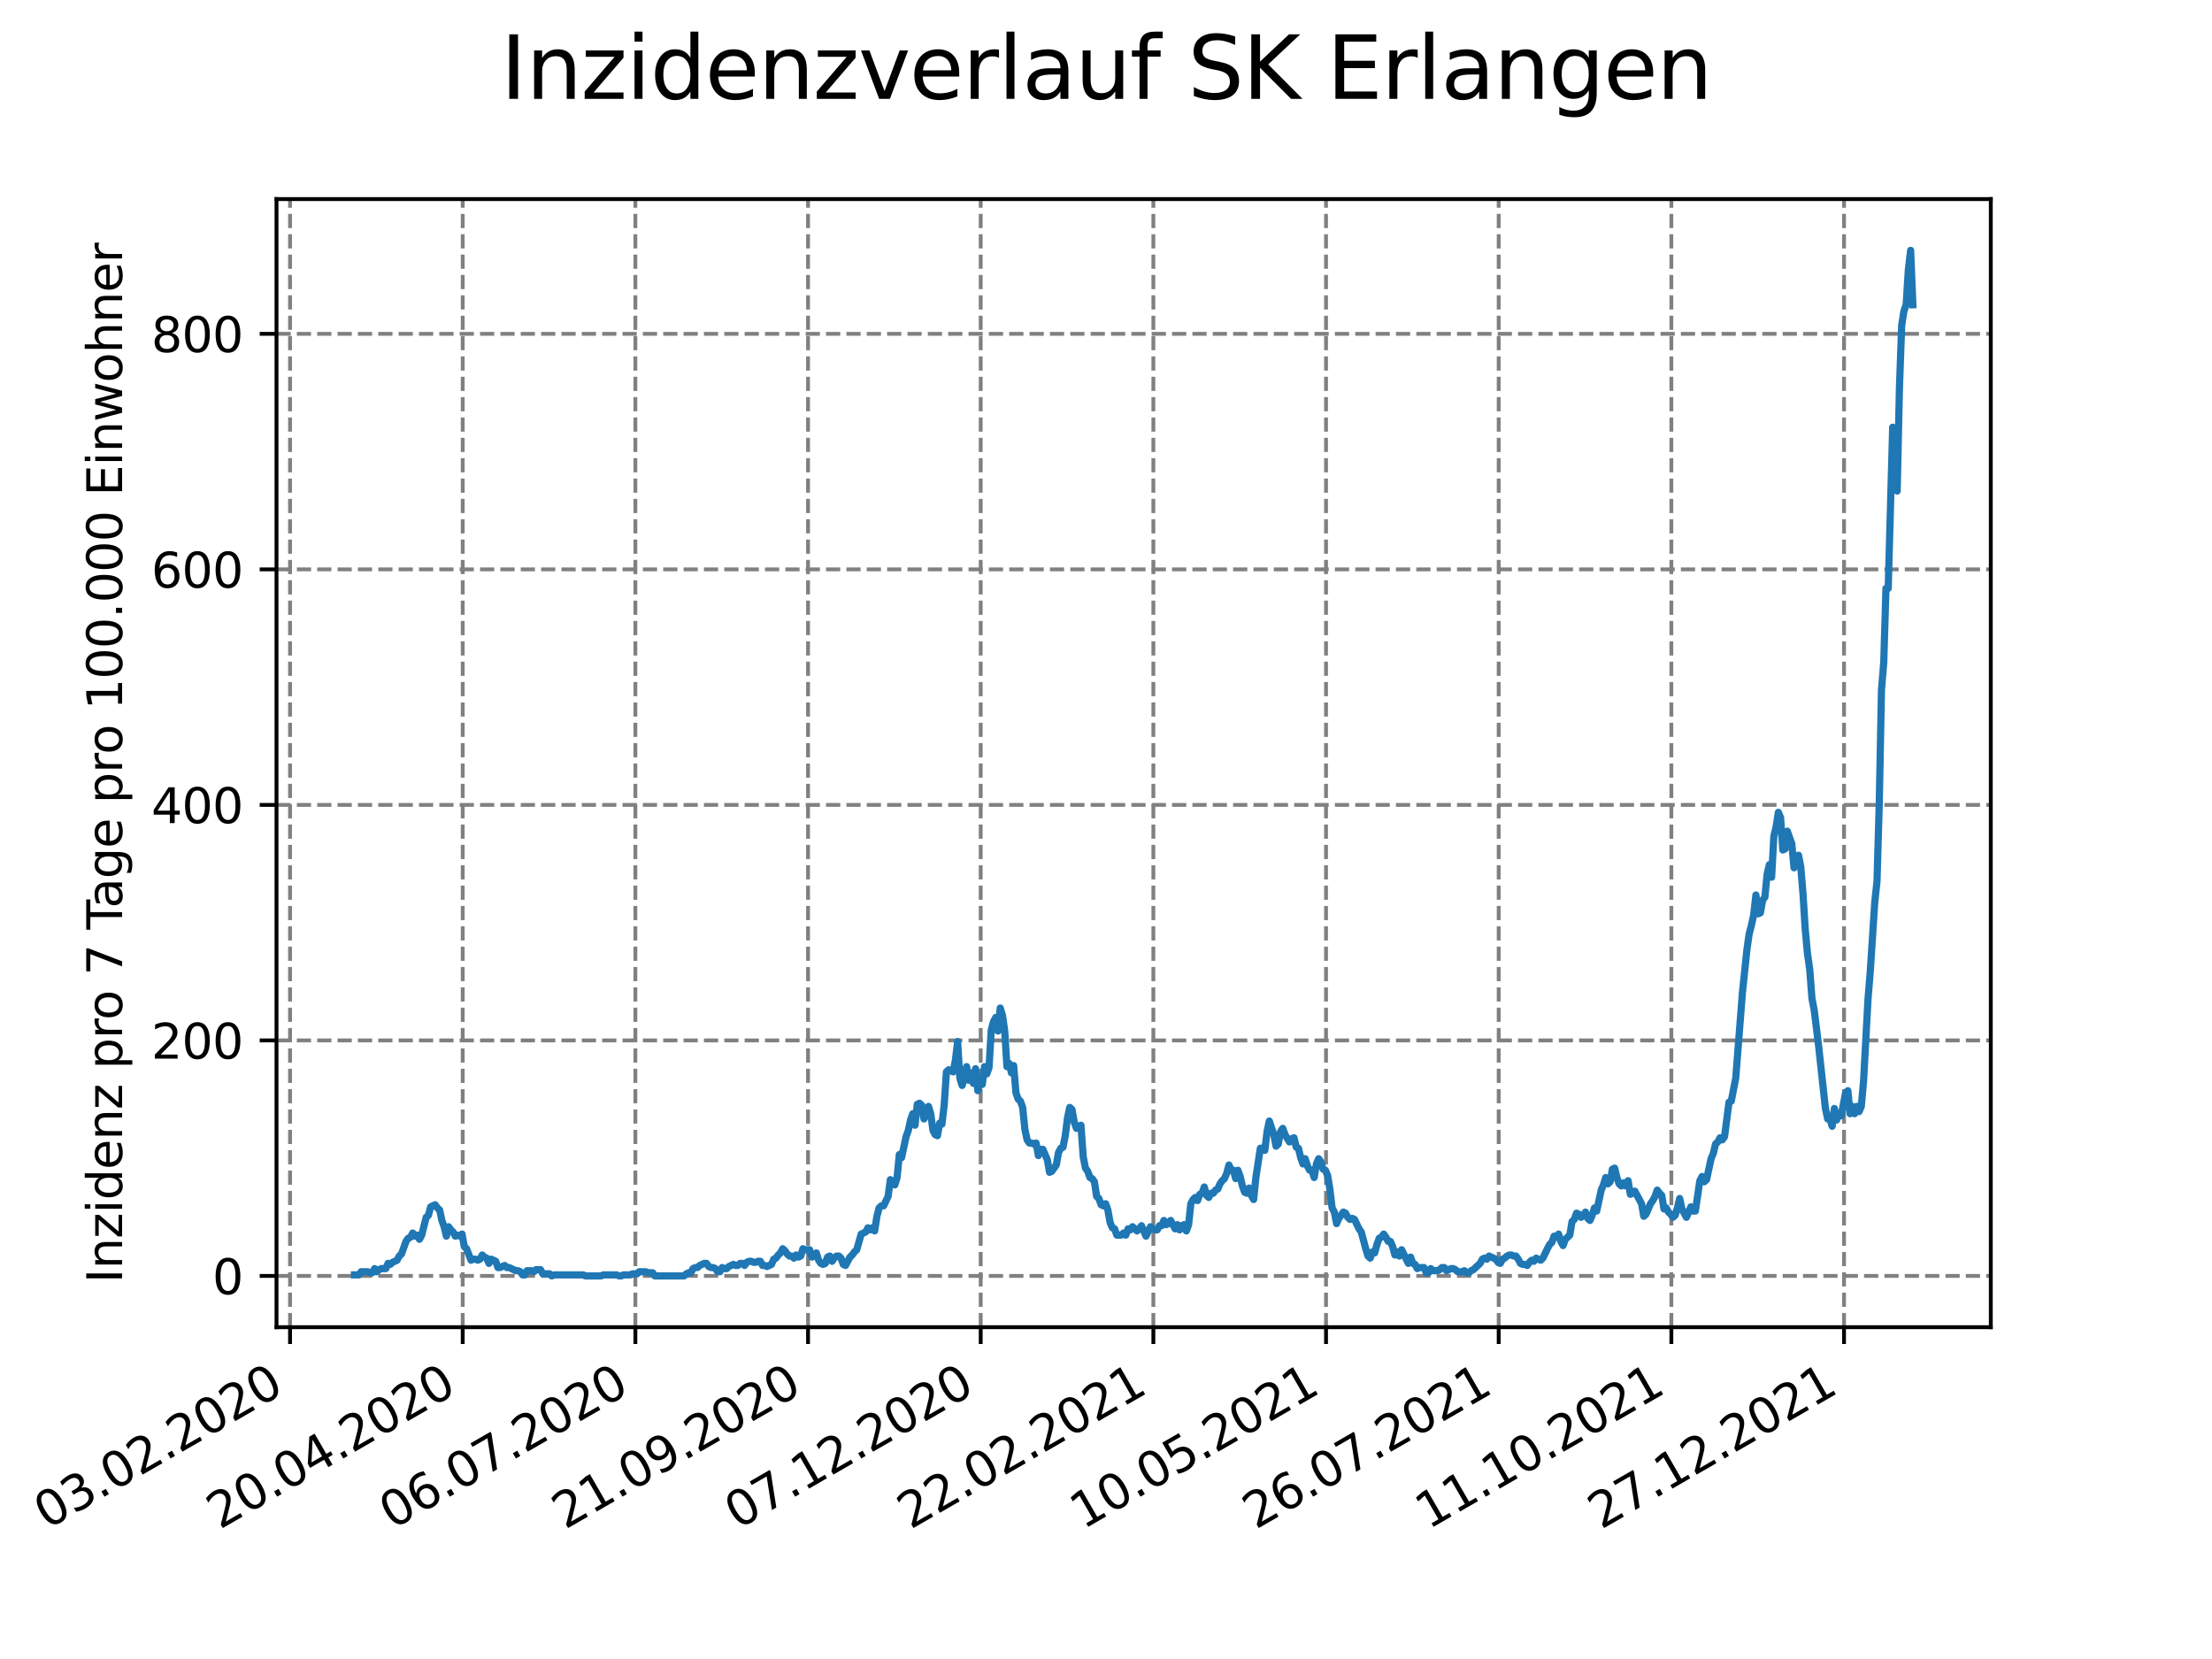 <?xml version="1.0" encoding="utf-8" standalone="no"?>
<!DOCTYPE svg PUBLIC "-//W3C//DTD SVG 1.1//EN"
  "http://www.w3.org/Graphics/SVG/1.1/DTD/svg11.dtd">
<svg xmlns:xlink="http://www.w3.org/1999/xlink" width="460.8pt" height="345.6pt" viewBox="0 0 460.8 345.6" xmlns="http://www.w3.org/2000/svg" version="1.1">
 <defs>
  <style type="text/css">*{stroke-linejoin: round; stroke-linecap: butt}</style>
 </defs>
 <g id="figure_1">
  <g id="patch_1">
   <path d="M 0 345.6 
L 460.8 345.6 
L 460.8 0 
L 0 0 
z
" style="fill: #ffffff"/>
  </g>
  <g id="axes_1">
   <g id="patch_2">
    <path d="M 57.6 276.48 
L 414.72 276.48 
L 414.72 41.472 
L 57.6 41.472 
z
" style="fill: #ffffff"/>
   </g>
   <g id="matplotlib.axis_1">
    <g id="xtick_1">
     <g id="line2d_1">
      <path d="M 60.422 276.48 
L 60.422 41.472 
" clip-path="url(#peb4011e868)" style="fill: none; stroke-dasharray: 2.96,1.28; stroke-dashoffset: 0; stroke: #808080; stroke-width: 0.8"/>
     </g>
     <g id="line2d_2">
      <defs>
       <path id="m3bcb068e9a" d="M 0 0 
L 0 3.5 
" style="stroke: #000000; stroke-width: 0.8"/>
      </defs>
      <g>
       <use xlink:href="#m3bcb068e9a" x="60.422" y="276.48" style="stroke: #000000; stroke-width: 0.8"/>
      </g>
     </g>
     <g id="text_1">
      <!-- 03.02.2020 -->
      <g transform="translate(9.797 318.689)rotate(-30)scale(0.1 -0.1)">
       <defs>
        <path id="DejaVuSans-30" d="M 2034 4250 
Q 1547 4250 1301 3770 
Q 1056 3291 1056 2328 
Q 1056 1369 1301 889 
Q 1547 409 2034 409 
Q 2525 409 2770 889 
Q 3016 1369 3016 2328 
Q 3016 3291 2770 3770 
Q 2525 4250 2034 4250 
z
M 2034 4750 
Q 2819 4750 3233 4129 
Q 3647 3509 3647 2328 
Q 3647 1150 3233 529 
Q 2819 -91 2034 -91 
Q 1250 -91 836 529 
Q 422 1150 422 2328 
Q 422 3509 836 4129 
Q 1250 4750 2034 4750 
z
" transform="scale(0.016)"/>
        <path id="DejaVuSans-33" d="M 2597 2516 
Q 3050 2419 3304 2112 
Q 3559 1806 3559 1356 
Q 3559 666 3084 287 
Q 2609 -91 1734 -91 
Q 1441 -91 1130 -33 
Q 819 25 488 141 
L 488 750 
Q 750 597 1062 519 
Q 1375 441 1716 441 
Q 2309 441 2620 675 
Q 2931 909 2931 1356 
Q 2931 1769 2642 2001 
Q 2353 2234 1838 2234 
L 1294 2234 
L 1294 2753 
L 1863 2753 
Q 2328 2753 2575 2939 
Q 2822 3125 2822 3475 
Q 2822 3834 2567 4026 
Q 2313 4219 1838 4219 
Q 1578 4219 1281 4162 
Q 984 4106 628 3988 
L 628 4550 
Q 988 4650 1302 4700 
Q 1616 4750 1894 4750 
Q 2613 4750 3031 4423 
Q 3450 4097 3450 3541 
Q 3450 3153 3228 2886 
Q 3006 2619 2597 2516 
z
" transform="scale(0.016)"/>
        <path id="DejaVuSans-2e" d="M 684 794 
L 1344 794 
L 1344 0 
L 684 0 
L 684 794 
z
" transform="scale(0.016)"/>
        <path id="DejaVuSans-32" d="M 1228 531 
L 3431 531 
L 3431 0 
L 469 0 
L 469 531 
Q 828 903 1448 1529 
Q 2069 2156 2228 2338 
Q 2531 2678 2651 2914 
Q 2772 3150 2772 3378 
Q 2772 3750 2511 3984 
Q 2250 4219 1831 4219 
Q 1534 4219 1204 4116 
Q 875 4013 500 3803 
L 500 4441 
Q 881 4594 1212 4672 
Q 1544 4750 1819 4750 
Q 2544 4750 2975 4387 
Q 3406 4025 3406 3419 
Q 3406 3131 3298 2873 
Q 3191 2616 2906 2266 
Q 2828 2175 2409 1742 
Q 1991 1309 1228 531 
z
" transform="scale(0.016)"/>
       </defs>
       <use xlink:href="#DejaVuSans-30"/>
       <use xlink:href="#DejaVuSans-33" x="63.623"/>
       <use xlink:href="#DejaVuSans-2e" x="127.246"/>
       <use xlink:href="#DejaVuSans-30" x="159.033"/>
       <use xlink:href="#DejaVuSans-32" x="222.656"/>
       <use xlink:href="#DejaVuSans-2e" x="286.279"/>
       <use xlink:href="#DejaVuSans-32" x="318.066"/>
       <use xlink:href="#DejaVuSans-30" x="381.689"/>
       <use xlink:href="#DejaVuSans-32" x="445.312"/>
       <use xlink:href="#DejaVuSans-30" x="508.936"/>
      </g>
     </g>
    </g>
    <g id="xtick_2">
     <g id="line2d_3">
      <path d="M 96.391 276.48 
L 96.391 41.472 
" clip-path="url(#peb4011e868)" style="fill: none; stroke-dasharray: 2.96,1.28; stroke-dashoffset: 0; stroke: #808080; stroke-width: 0.8"/>
     </g>
     <g id="line2d_4">
      <g>
       <use xlink:href="#m3bcb068e9a" x="96.391" y="276.48" style="stroke: #000000; stroke-width: 0.8"/>
      </g>
     </g>
     <g id="text_2">
      <!-- 20.04.2020 -->
      <g transform="translate(45.766 318.689)rotate(-30)scale(0.1 -0.1)">
       <defs>
        <path id="DejaVuSans-34" d="M 2419 4116 
L 825 1625 
L 2419 1625 
L 2419 4116 
z
M 2253 4666 
L 3047 4666 
L 3047 1625 
L 3713 1625 
L 3713 1100 
L 3047 1100 
L 3047 0 
L 2419 0 
L 2419 1100 
L 313 1100 
L 313 1709 
L 2253 4666 
z
" transform="scale(0.016)"/>
       </defs>
       <use xlink:href="#DejaVuSans-32"/>
       <use xlink:href="#DejaVuSans-30" x="63.623"/>
       <use xlink:href="#DejaVuSans-2e" x="127.246"/>
       <use xlink:href="#DejaVuSans-30" x="159.033"/>
       <use xlink:href="#DejaVuSans-34" x="222.656"/>
       <use xlink:href="#DejaVuSans-2e" x="286.279"/>
       <use xlink:href="#DejaVuSans-32" x="318.066"/>
       <use xlink:href="#DejaVuSans-30" x="381.689"/>
       <use xlink:href="#DejaVuSans-32" x="445.312"/>
       <use xlink:href="#DejaVuSans-30" x="508.936"/>
      </g>
     </g>
    </g>
    <g id="xtick_3">
     <g id="line2d_5">
      <path d="M 132.36 276.48 
L 132.36 41.472 
" clip-path="url(#peb4011e868)" style="fill: none; stroke-dasharray: 2.96,1.28; stroke-dashoffset: 0; stroke: #808080; stroke-width: 0.8"/>
     </g>
     <g id="line2d_6">
      <g>
       <use xlink:href="#m3bcb068e9a" x="132.36" y="276.48" style="stroke: #000000; stroke-width: 0.8"/>
      </g>
     </g>
     <g id="text_3">
      <!-- 06.07.2020 -->
      <g transform="translate(81.735 318.689)rotate(-30)scale(0.1 -0.1)">
       <defs>
        <path id="DejaVuSans-36" d="M 2113 2584 
Q 1688 2584 1439 2293 
Q 1191 2003 1191 1497 
Q 1191 994 1439 701 
Q 1688 409 2113 409 
Q 2538 409 2786 701 
Q 3034 994 3034 1497 
Q 3034 2003 2786 2293 
Q 2538 2584 2113 2584 
z
M 3366 4563 
L 3366 3988 
Q 3128 4100 2886 4159 
Q 2644 4219 2406 4219 
Q 1781 4219 1451 3797 
Q 1122 3375 1075 2522 
Q 1259 2794 1537 2939 
Q 1816 3084 2150 3084 
Q 2853 3084 3261 2657 
Q 3669 2231 3669 1497 
Q 3669 778 3244 343 
Q 2819 -91 2113 -91 
Q 1303 -91 875 529 
Q 447 1150 447 2328 
Q 447 3434 972 4092 
Q 1497 4750 2381 4750 
Q 2619 4750 2861 4703 
Q 3103 4656 3366 4563 
z
" transform="scale(0.016)"/>
        <path id="DejaVuSans-37" d="M 525 4666 
L 3525 4666 
L 3525 4397 
L 1831 0 
L 1172 0 
L 2766 4134 
L 525 4134 
L 525 4666 
z
" transform="scale(0.016)"/>
       </defs>
       <use xlink:href="#DejaVuSans-30"/>
       <use xlink:href="#DejaVuSans-36" x="63.623"/>
       <use xlink:href="#DejaVuSans-2e" x="127.246"/>
       <use xlink:href="#DejaVuSans-30" x="159.033"/>
       <use xlink:href="#DejaVuSans-37" x="222.656"/>
       <use xlink:href="#DejaVuSans-2e" x="286.279"/>
       <use xlink:href="#DejaVuSans-32" x="318.066"/>
       <use xlink:href="#DejaVuSans-30" x="381.689"/>
       <use xlink:href="#DejaVuSans-32" x="445.312"/>
       <use xlink:href="#DejaVuSans-30" x="508.936"/>
      </g>
     </g>
    </g>
    <g id="xtick_4">
     <g id="line2d_7">
      <path d="M 168.329 276.48 
L 168.329 41.472 
" clip-path="url(#peb4011e868)" style="fill: none; stroke-dasharray: 2.96,1.28; stroke-dashoffset: 0; stroke: #808080; stroke-width: 0.8"/>
     </g>
     <g id="line2d_8">
      <g>
       <use xlink:href="#m3bcb068e9a" x="168.329" y="276.48" style="stroke: #000000; stroke-width: 0.8"/>
      </g>
     </g>
     <g id="text_4">
      <!-- 21.09.2020 -->
      <g transform="translate(117.704 318.689)rotate(-30)scale(0.1 -0.1)">
       <defs>
        <path id="DejaVuSans-31" d="M 794 531 
L 1825 531 
L 1825 4091 
L 703 3866 
L 703 4441 
L 1819 4666 
L 2450 4666 
L 2450 531 
L 3481 531 
L 3481 0 
L 794 0 
L 794 531 
z
" transform="scale(0.016)"/>
        <path id="DejaVuSans-39" d="M 703 97 
L 703 672 
Q 941 559 1184 500 
Q 1428 441 1663 441 
Q 2288 441 2617 861 
Q 2947 1281 2994 2138 
Q 2813 1869 2534 1725 
Q 2256 1581 1919 1581 
Q 1219 1581 811 2004 
Q 403 2428 403 3163 
Q 403 3881 828 4315 
Q 1253 4750 1959 4750 
Q 2769 4750 3195 4129 
Q 3622 3509 3622 2328 
Q 3622 1225 3098 567 
Q 2575 -91 1691 -91 
Q 1453 -91 1209 -44 
Q 966 3 703 97 
z
M 1959 2075 
Q 2384 2075 2632 2365 
Q 2881 2656 2881 3163 
Q 2881 3666 2632 3958 
Q 2384 4250 1959 4250 
Q 1534 4250 1286 3958 
Q 1038 3666 1038 3163 
Q 1038 2656 1286 2365 
Q 1534 2075 1959 2075 
z
" transform="scale(0.016)"/>
       </defs>
       <use xlink:href="#DejaVuSans-32"/>
       <use xlink:href="#DejaVuSans-31" x="63.623"/>
       <use xlink:href="#DejaVuSans-2e" x="127.246"/>
       <use xlink:href="#DejaVuSans-30" x="159.033"/>
       <use xlink:href="#DejaVuSans-39" x="222.656"/>
       <use xlink:href="#DejaVuSans-2e" x="286.279"/>
       <use xlink:href="#DejaVuSans-32" x="318.066"/>
       <use xlink:href="#DejaVuSans-30" x="381.689"/>
       <use xlink:href="#DejaVuSans-32" x="445.312"/>
       <use xlink:href="#DejaVuSans-30" x="508.936"/>
      </g>
     </g>
    </g>
    <g id="xtick_5">
     <g id="line2d_9">
      <path d="M 204.298 276.48 
L 204.298 41.472 
" clip-path="url(#peb4011e868)" style="fill: none; stroke-dasharray: 2.96,1.28; stroke-dashoffset: 0; stroke: #808080; stroke-width: 0.8"/>
     </g>
     <g id="line2d_10">
      <g>
       <use xlink:href="#m3bcb068e9a" x="204.298" y="276.48" style="stroke: #000000; stroke-width: 0.8"/>
      </g>
     </g>
     <g id="text_5">
      <!-- 07.12.2020 -->
      <g transform="translate(153.673 318.689)rotate(-30)scale(0.1 -0.1)">
       <use xlink:href="#DejaVuSans-30"/>
       <use xlink:href="#DejaVuSans-37" x="63.623"/>
       <use xlink:href="#DejaVuSans-2e" x="127.246"/>
       <use xlink:href="#DejaVuSans-31" x="159.033"/>
       <use xlink:href="#DejaVuSans-32" x="222.656"/>
       <use xlink:href="#DejaVuSans-2e" x="286.279"/>
       <use xlink:href="#DejaVuSans-32" x="318.066"/>
       <use xlink:href="#DejaVuSans-30" x="381.689"/>
       <use xlink:href="#DejaVuSans-32" x="445.312"/>
       <use xlink:href="#DejaVuSans-30" x="508.936"/>
      </g>
     </g>
    </g>
    <g id="xtick_6">
     <g id="line2d_11">
      <path d="M 240.267 276.48 
L 240.267 41.472 
" clip-path="url(#peb4011e868)" style="fill: none; stroke-dasharray: 2.96,1.28; stroke-dashoffset: 0; stroke: #808080; stroke-width: 0.8"/>
     </g>
     <g id="line2d_12">
      <g>
       <use xlink:href="#m3bcb068e9a" x="240.267" y="276.48" style="stroke: #000000; stroke-width: 0.8"/>
      </g>
     </g>
     <g id="text_6">
      <!-- 22.02.2021 -->
      <g transform="translate(189.642 318.689)rotate(-30)scale(0.1 -0.1)">
       <use xlink:href="#DejaVuSans-32"/>
       <use xlink:href="#DejaVuSans-32" x="63.623"/>
       <use xlink:href="#DejaVuSans-2e" x="127.246"/>
       <use xlink:href="#DejaVuSans-30" x="159.033"/>
       <use xlink:href="#DejaVuSans-32" x="222.656"/>
       <use xlink:href="#DejaVuSans-2e" x="286.279"/>
       <use xlink:href="#DejaVuSans-32" x="318.066"/>
       <use xlink:href="#DejaVuSans-30" x="381.689"/>
       <use xlink:href="#DejaVuSans-32" x="445.312"/>
       <use xlink:href="#DejaVuSans-31" x="508.936"/>
      </g>
     </g>
    </g>
    <g id="xtick_7">
     <g id="line2d_13">
      <path d="M 276.236 276.48 
L 276.236 41.472 
" clip-path="url(#peb4011e868)" style="fill: none; stroke-dasharray: 2.96,1.28; stroke-dashoffset: 0; stroke: #808080; stroke-width: 0.8"/>
     </g>
     <g id="line2d_14">
      <g>
       <use xlink:href="#m3bcb068e9a" x="276.236" y="276.48" style="stroke: #000000; stroke-width: 0.8"/>
      </g>
     </g>
     <g id="text_7">
      <!-- 10.05.2021 -->
      <g transform="translate(225.611 318.689)rotate(-30)scale(0.1 -0.1)">
       <defs>
        <path id="DejaVuSans-35" d="M 691 4666 
L 3169 4666 
L 3169 4134 
L 1269 4134 
L 1269 2991 
Q 1406 3038 1543 3061 
Q 1681 3084 1819 3084 
Q 2600 3084 3056 2656 
Q 3513 2228 3513 1497 
Q 3513 744 3044 326 
Q 2575 -91 1722 -91 
Q 1428 -91 1123 -41 
Q 819 9 494 109 
L 494 744 
Q 775 591 1075 516 
Q 1375 441 1709 441 
Q 2250 441 2565 725 
Q 2881 1009 2881 1497 
Q 2881 1984 2565 2268 
Q 2250 2553 1709 2553 
Q 1456 2553 1204 2497 
Q 953 2441 691 2322 
L 691 4666 
z
" transform="scale(0.016)"/>
       </defs>
       <use xlink:href="#DejaVuSans-31"/>
       <use xlink:href="#DejaVuSans-30" x="63.623"/>
       <use xlink:href="#DejaVuSans-2e" x="127.246"/>
       <use xlink:href="#DejaVuSans-30" x="159.033"/>
       <use xlink:href="#DejaVuSans-35" x="222.656"/>
       <use xlink:href="#DejaVuSans-2e" x="286.279"/>
       <use xlink:href="#DejaVuSans-32" x="318.066"/>
       <use xlink:href="#DejaVuSans-30" x="381.689"/>
       <use xlink:href="#DejaVuSans-32" x="445.312"/>
       <use xlink:href="#DejaVuSans-31" x="508.936"/>
      </g>
     </g>
    </g>
    <g id="xtick_8">
     <g id="line2d_15">
      <path d="M 312.205 276.48 
L 312.205 41.472 
" clip-path="url(#peb4011e868)" style="fill: none; stroke-dasharray: 2.96,1.28; stroke-dashoffset: 0; stroke: #808080; stroke-width: 0.8"/>
     </g>
     <g id="line2d_16">
      <g>
       <use xlink:href="#m3bcb068e9a" x="312.205" y="276.48" style="stroke: #000000; stroke-width: 0.8"/>
      </g>
     </g>
     <g id="text_8">
      <!-- 26.07.2021 -->
      <g transform="translate(261.579 318.689)rotate(-30)scale(0.1 -0.1)">
       <use xlink:href="#DejaVuSans-32"/>
       <use xlink:href="#DejaVuSans-36" x="63.623"/>
       <use xlink:href="#DejaVuSans-2e" x="127.246"/>
       <use xlink:href="#DejaVuSans-30" x="159.033"/>
       <use xlink:href="#DejaVuSans-37" x="222.656"/>
       <use xlink:href="#DejaVuSans-2e" x="286.279"/>
       <use xlink:href="#DejaVuSans-32" x="318.066"/>
       <use xlink:href="#DejaVuSans-30" x="381.689"/>
       <use xlink:href="#DejaVuSans-32" x="445.312"/>
       <use xlink:href="#DejaVuSans-31" x="508.936"/>
      </g>
     </g>
    </g>
    <g id="xtick_9">
     <g id="line2d_17">
      <path d="M 348.174 276.48 
L 348.174 41.472 
" clip-path="url(#peb4011e868)" style="fill: none; stroke-dasharray: 2.96,1.28; stroke-dashoffset: 0; stroke: #808080; stroke-width: 0.8"/>
     </g>
     <g id="line2d_18">
      <g>
       <use xlink:href="#m3bcb068e9a" x="348.174" y="276.48" style="stroke: #000000; stroke-width: 0.8"/>
      </g>
     </g>
     <g id="text_9">
      <!-- 11.10.2021 -->
      <g transform="translate(297.548 318.689)rotate(-30)scale(0.1 -0.1)">
       <use xlink:href="#DejaVuSans-31"/>
       <use xlink:href="#DejaVuSans-31" x="63.623"/>
       <use xlink:href="#DejaVuSans-2e" x="127.246"/>
       <use xlink:href="#DejaVuSans-31" x="159.033"/>
       <use xlink:href="#DejaVuSans-30" x="222.656"/>
       <use xlink:href="#DejaVuSans-2e" x="286.279"/>
       <use xlink:href="#DejaVuSans-32" x="318.066"/>
       <use xlink:href="#DejaVuSans-30" x="381.689"/>
       <use xlink:href="#DejaVuSans-32" x="445.312"/>
       <use xlink:href="#DejaVuSans-31" x="508.936"/>
      </g>
     </g>
    </g>
    <g id="xtick_10">
     <g id="line2d_19">
      <path d="M 384.143 276.48 
L 384.143 41.472 
" clip-path="url(#peb4011e868)" style="fill: none; stroke-dasharray: 2.96,1.28; stroke-dashoffset: 0; stroke: #808080; stroke-width: 0.8"/>
     </g>
     <g id="line2d_20">
      <g>
       <use xlink:href="#m3bcb068e9a" x="384.143" y="276.48" style="stroke: #000000; stroke-width: 0.8"/>
      </g>
     </g>
     <g id="text_10">
      <!-- 27.12.2021 -->
      <g transform="translate(333.517 318.689)rotate(-30)scale(0.1 -0.1)">
       <use xlink:href="#DejaVuSans-32"/>
       <use xlink:href="#DejaVuSans-37" x="63.623"/>
       <use xlink:href="#DejaVuSans-2e" x="127.246"/>
       <use xlink:href="#DejaVuSans-31" x="159.033"/>
       <use xlink:href="#DejaVuSans-32" x="222.656"/>
       <use xlink:href="#DejaVuSans-2e" x="286.279"/>
       <use xlink:href="#DejaVuSans-32" x="318.066"/>
       <use xlink:href="#DejaVuSans-30" x="381.689"/>
       <use xlink:href="#DejaVuSans-32" x="445.312"/>
       <use xlink:href="#DejaVuSans-31" x="508.936"/>
      </g>
     </g>
    </g>
   </g>
   <g id="matplotlib.axis_2">
    <g id="ytick_1">
     <g id="line2d_21">
      <path d="M 57.6 265.798 
L 414.72 265.798 
" clip-path="url(#peb4011e868)" style="fill: none; stroke-dasharray: 2.96,1.28; stroke-dashoffset: 0; stroke: #808080; stroke-width: 0.8"/>
     </g>
     <g id="line2d_22">
      <defs>
       <path id="m08d6b47fd7" d="M 0 0 
L -3.5 0 
" style="stroke: #000000; stroke-width: 0.8"/>
      </defs>
      <g>
       <use xlink:href="#m08d6b47fd7" x="57.6" y="265.798" style="stroke: #000000; stroke-width: 0.8"/>
      </g>
     </g>
     <g id="text_11">
      <!-- 0 -->
      <g transform="translate(44.237 269.597)scale(0.1 -0.1)">
       <use xlink:href="#DejaVuSans-30"/>
      </g>
     </g>
    </g>
    <g id="ytick_2">
     <g id="line2d_23">
      <path d="M 57.6 216.735 
L 414.72 216.735 
" clip-path="url(#peb4011e868)" style="fill: none; stroke-dasharray: 2.96,1.28; stroke-dashoffset: 0; stroke: #808080; stroke-width: 0.8"/>
     </g>
     <g id="line2d_24">
      <g>
       <use xlink:href="#m08d6b47fd7" x="57.6" y="216.735" style="stroke: #000000; stroke-width: 0.8"/>
      </g>
     </g>
     <g id="text_12">
      <!-- 200 -->
      <g transform="translate(31.512 220.534)scale(0.1 -0.1)">
       <use xlink:href="#DejaVuSans-32"/>
       <use xlink:href="#DejaVuSans-30" x="63.623"/>
       <use xlink:href="#DejaVuSans-30" x="127.246"/>
      </g>
     </g>
    </g>
    <g id="ytick_3">
     <g id="line2d_25">
      <path d="M 57.6 167.672 
L 414.72 167.672 
" clip-path="url(#peb4011e868)" style="fill: none; stroke-dasharray: 2.96,1.28; stroke-dashoffset: 0; stroke: #808080; stroke-width: 0.8"/>
     </g>
     <g id="line2d_26">
      <g>
       <use xlink:href="#m08d6b47fd7" x="57.6" y="167.672" style="stroke: #000000; stroke-width: 0.8"/>
      </g>
     </g>
     <g id="text_13">
      <!-- 400 -->
      <g transform="translate(31.512 171.471)scale(0.1 -0.1)">
       <use xlink:href="#DejaVuSans-34"/>
       <use xlink:href="#DejaVuSans-30" x="63.623"/>
       <use xlink:href="#DejaVuSans-30" x="127.246"/>
      </g>
     </g>
    </g>
    <g id="ytick_4">
     <g id="line2d_27">
      <path d="M 57.6 118.609 
L 414.72 118.609 
" clip-path="url(#peb4011e868)" style="fill: none; stroke-dasharray: 2.96,1.28; stroke-dashoffset: 0; stroke: #808080; stroke-width: 0.8"/>
     </g>
     <g id="line2d_28">
      <g>
       <use xlink:href="#m08d6b47fd7" x="57.6" y="118.609" style="stroke: #000000; stroke-width: 0.8"/>
      </g>
     </g>
     <g id="text_14">
      <!-- 600 -->
      <g transform="translate(31.512 122.408)scale(0.1 -0.1)">
       <use xlink:href="#DejaVuSans-36"/>
       <use xlink:href="#DejaVuSans-30" x="63.623"/>
       <use xlink:href="#DejaVuSans-30" x="127.246"/>
      </g>
     </g>
    </g>
    <g id="ytick_5">
     <g id="line2d_29">
      <path d="M 57.6 69.546 
L 414.72 69.546 
" clip-path="url(#peb4011e868)" style="fill: none; stroke-dasharray: 2.96,1.28; stroke-dashoffset: 0; stroke: #808080; stroke-width: 0.8"/>
     </g>
     <g id="line2d_30">
      <g>
       <use xlink:href="#m08d6b47fd7" x="57.6" y="69.546" style="stroke: #000000; stroke-width: 0.8"/>
      </g>
     </g>
     <g id="text_15">
      <!-- 800 -->
      <g transform="translate(31.512 73.345)scale(0.1 -0.1)">
       <defs>
        <path id="DejaVuSans-38" d="M 2034 2216 
Q 1584 2216 1326 1975 
Q 1069 1734 1069 1313 
Q 1069 891 1326 650 
Q 1584 409 2034 409 
Q 2484 409 2743 651 
Q 3003 894 3003 1313 
Q 3003 1734 2745 1975 
Q 2488 2216 2034 2216 
z
M 1403 2484 
Q 997 2584 770 2862 
Q 544 3141 544 3541 
Q 544 4100 942 4425 
Q 1341 4750 2034 4750 
Q 2731 4750 3128 4425 
Q 3525 4100 3525 3541 
Q 3525 3141 3298 2862 
Q 3072 2584 2669 2484 
Q 3125 2378 3379 2068 
Q 3634 1759 3634 1313 
Q 3634 634 3220 271 
Q 2806 -91 2034 -91 
Q 1263 -91 848 271 
Q 434 634 434 1313 
Q 434 1759 690 2068 
Q 947 2378 1403 2484 
z
M 1172 3481 
Q 1172 3119 1398 2916 
Q 1625 2713 2034 2713 
Q 2441 2713 2670 2916 
Q 2900 3119 2900 3481 
Q 2900 3844 2670 4047 
Q 2441 4250 2034 4250 
Q 1625 4250 1398 4047 
Q 1172 3844 1172 3481 
z
" transform="scale(0.016)"/>
       </defs>
       <use xlink:href="#DejaVuSans-38"/>
       <use xlink:href="#DejaVuSans-30" x="63.623"/>
       <use xlink:href="#DejaVuSans-30" x="127.246"/>
      </g>
     </g>
    </g>
    <g id="text_16">
     <!-- Inzidenz pro 7 Tage pro 100.000 Einwohner -->
     <g transform="translate(25.433 267.301)rotate(-90)scale(0.1 -0.1)">
      <defs>
       <path id="DejaVuSans-49" d="M 628 4666 
L 1259 4666 
L 1259 0 
L 628 0 
L 628 4666 
z
" transform="scale(0.016)"/>
       <path id="DejaVuSans-6e" d="M 3513 2113 
L 3513 0 
L 2938 0 
L 2938 2094 
Q 2938 2591 2744 2837 
Q 2550 3084 2163 3084 
Q 1697 3084 1428 2787 
Q 1159 2491 1159 1978 
L 1159 0 
L 581 0 
L 581 3500 
L 1159 3500 
L 1159 2956 
Q 1366 3272 1645 3428 
Q 1925 3584 2291 3584 
Q 2894 3584 3203 3211 
Q 3513 2838 3513 2113 
z
" transform="scale(0.016)"/>
       <path id="DejaVuSans-7a" d="M 353 3500 
L 3084 3500 
L 3084 2975 
L 922 459 
L 3084 459 
L 3084 0 
L 275 0 
L 275 525 
L 2438 3041 
L 353 3041 
L 353 3500 
z
" transform="scale(0.016)"/>
       <path id="DejaVuSans-69" d="M 603 3500 
L 1178 3500 
L 1178 0 
L 603 0 
L 603 3500 
z
M 603 4863 
L 1178 4863 
L 1178 4134 
L 603 4134 
L 603 4863 
z
" transform="scale(0.016)"/>
       <path id="DejaVuSans-64" d="M 2906 2969 
L 2906 4863 
L 3481 4863 
L 3481 0 
L 2906 0 
L 2906 525 
Q 2725 213 2448 61 
Q 2172 -91 1784 -91 
Q 1150 -91 751 415 
Q 353 922 353 1747 
Q 353 2572 751 3078 
Q 1150 3584 1784 3584 
Q 2172 3584 2448 3432 
Q 2725 3281 2906 2969 
z
M 947 1747 
Q 947 1113 1208 752 
Q 1469 391 1925 391 
Q 2381 391 2643 752 
Q 2906 1113 2906 1747 
Q 2906 2381 2643 2742 
Q 2381 3103 1925 3103 
Q 1469 3103 1208 2742 
Q 947 2381 947 1747 
z
" transform="scale(0.016)"/>
       <path id="DejaVuSans-65" d="M 3597 1894 
L 3597 1613 
L 953 1613 
Q 991 1019 1311 708 
Q 1631 397 2203 397 
Q 2534 397 2845 478 
Q 3156 559 3463 722 
L 3463 178 
Q 3153 47 2828 -22 
Q 2503 -91 2169 -91 
Q 1331 -91 842 396 
Q 353 884 353 1716 
Q 353 2575 817 3079 
Q 1281 3584 2069 3584 
Q 2775 3584 3186 3129 
Q 3597 2675 3597 1894 
z
M 3022 2063 
Q 3016 2534 2758 2815 
Q 2500 3097 2075 3097 
Q 1594 3097 1305 2825 
Q 1016 2553 972 2059 
L 3022 2063 
z
" transform="scale(0.016)"/>
       <path id="DejaVuSans-20" transform="scale(0.016)"/>
       <path id="DejaVuSans-70" d="M 1159 525 
L 1159 -1331 
L 581 -1331 
L 581 3500 
L 1159 3500 
L 1159 2969 
Q 1341 3281 1617 3432 
Q 1894 3584 2278 3584 
Q 2916 3584 3314 3078 
Q 3713 2572 3713 1747 
Q 3713 922 3314 415 
Q 2916 -91 2278 -91 
Q 1894 -91 1617 61 
Q 1341 213 1159 525 
z
M 3116 1747 
Q 3116 2381 2855 2742 
Q 2594 3103 2138 3103 
Q 1681 3103 1420 2742 
Q 1159 2381 1159 1747 
Q 1159 1113 1420 752 
Q 1681 391 2138 391 
Q 2594 391 2855 752 
Q 3116 1113 3116 1747 
z
" transform="scale(0.016)"/>
       <path id="DejaVuSans-72" d="M 2631 2963 
Q 2534 3019 2420 3045 
Q 2306 3072 2169 3072 
Q 1681 3072 1420 2755 
Q 1159 2438 1159 1844 
L 1159 0 
L 581 0 
L 581 3500 
L 1159 3500 
L 1159 2956 
Q 1341 3275 1631 3429 
Q 1922 3584 2338 3584 
Q 2397 3584 2469 3576 
Q 2541 3569 2628 3553 
L 2631 2963 
z
" transform="scale(0.016)"/>
       <path id="DejaVuSans-6f" d="M 1959 3097 
Q 1497 3097 1228 2736 
Q 959 2375 959 1747 
Q 959 1119 1226 758 
Q 1494 397 1959 397 
Q 2419 397 2687 759 
Q 2956 1122 2956 1747 
Q 2956 2369 2687 2733 
Q 2419 3097 1959 3097 
z
M 1959 3584 
Q 2709 3584 3137 3096 
Q 3566 2609 3566 1747 
Q 3566 888 3137 398 
Q 2709 -91 1959 -91 
Q 1206 -91 779 398 
Q 353 888 353 1747 
Q 353 2609 779 3096 
Q 1206 3584 1959 3584 
z
" transform="scale(0.016)"/>
       <path id="DejaVuSans-54" d="M -19 4666 
L 3928 4666 
L 3928 4134 
L 2272 4134 
L 2272 0 
L 1638 0 
L 1638 4134 
L -19 4134 
L -19 4666 
z
" transform="scale(0.016)"/>
       <path id="DejaVuSans-61" d="M 2194 1759 
Q 1497 1759 1228 1600 
Q 959 1441 959 1056 
Q 959 750 1161 570 
Q 1363 391 1709 391 
Q 2188 391 2477 730 
Q 2766 1069 2766 1631 
L 2766 1759 
L 2194 1759 
z
M 3341 1997 
L 3341 0 
L 2766 0 
L 2766 531 
Q 2569 213 2275 61 
Q 1981 -91 1556 -91 
Q 1019 -91 701 211 
Q 384 513 384 1019 
Q 384 1609 779 1909 
Q 1175 2209 1959 2209 
L 2766 2209 
L 2766 2266 
Q 2766 2663 2505 2880 
Q 2244 3097 1772 3097 
Q 1472 3097 1187 3025 
Q 903 2953 641 2809 
L 641 3341 
Q 956 3463 1253 3523 
Q 1550 3584 1831 3584 
Q 2591 3584 2966 3190 
Q 3341 2797 3341 1997 
z
" transform="scale(0.016)"/>
       <path id="DejaVuSans-67" d="M 2906 1791 
Q 2906 2416 2648 2759 
Q 2391 3103 1925 3103 
Q 1463 3103 1205 2759 
Q 947 2416 947 1791 
Q 947 1169 1205 825 
Q 1463 481 1925 481 
Q 2391 481 2648 825 
Q 2906 1169 2906 1791 
z
M 3481 434 
Q 3481 -459 3084 -895 
Q 2688 -1331 1869 -1331 
Q 1566 -1331 1297 -1286 
Q 1028 -1241 775 -1147 
L 775 -588 
Q 1028 -725 1275 -790 
Q 1522 -856 1778 -856 
Q 2344 -856 2625 -561 
Q 2906 -266 2906 331 
L 2906 616 
Q 2728 306 2450 153 
Q 2172 0 1784 0 
Q 1141 0 747 490 
Q 353 981 353 1791 
Q 353 2603 747 3093 
Q 1141 3584 1784 3584 
Q 2172 3584 2450 3431 
Q 2728 3278 2906 2969 
L 2906 3500 
L 3481 3500 
L 3481 434 
z
" transform="scale(0.016)"/>
       <path id="DejaVuSans-45" d="M 628 4666 
L 3578 4666 
L 3578 4134 
L 1259 4134 
L 1259 2753 
L 3481 2753 
L 3481 2222 
L 1259 2222 
L 1259 531 
L 3634 531 
L 3634 0 
L 628 0 
L 628 4666 
z
" transform="scale(0.016)"/>
       <path id="DejaVuSans-77" d="M 269 3500 
L 844 3500 
L 1563 769 
L 2278 3500 
L 2956 3500 
L 3675 769 
L 4391 3500 
L 4966 3500 
L 4050 0 
L 3372 0 
L 2619 2869 
L 1863 0 
L 1184 0 
L 269 3500 
z
" transform="scale(0.016)"/>
       <path id="DejaVuSans-68" d="M 3513 2113 
L 3513 0 
L 2938 0 
L 2938 2094 
Q 2938 2591 2744 2837 
Q 2550 3084 2163 3084 
Q 1697 3084 1428 2787 
Q 1159 2491 1159 1978 
L 1159 0 
L 581 0 
L 581 4863 
L 1159 4863 
L 1159 2956 
Q 1366 3272 1645 3428 
Q 1925 3584 2291 3584 
Q 2894 3584 3203 3211 
Q 3513 2838 3513 2113 
z
" transform="scale(0.016)"/>
      </defs>
      <use xlink:href="#DejaVuSans-49"/>
      <use xlink:href="#DejaVuSans-6e" x="29.492"/>
      <use xlink:href="#DejaVuSans-7a" x="92.871"/>
      <use xlink:href="#DejaVuSans-69" x="145.361"/>
      <use xlink:href="#DejaVuSans-64" x="173.145"/>
      <use xlink:href="#DejaVuSans-65" x="236.621"/>
      <use xlink:href="#DejaVuSans-6e" x="298.145"/>
      <use xlink:href="#DejaVuSans-7a" x="361.523"/>
      <use xlink:href="#DejaVuSans-20" x="414.014"/>
      <use xlink:href="#DejaVuSans-70" x="445.801"/>
      <use xlink:href="#DejaVuSans-72" x="509.277"/>
      <use xlink:href="#DejaVuSans-6f" x="548.141"/>
      <use xlink:href="#DejaVuSans-20" x="609.322"/>
      <use xlink:href="#DejaVuSans-37" x="641.109"/>
      <use xlink:href="#DejaVuSans-20" x="704.732"/>
      <use xlink:href="#DejaVuSans-54" x="736.52"/>
      <use xlink:href="#DejaVuSans-61" x="781.104"/>
      <use xlink:href="#DejaVuSans-67" x="842.383"/>
      <use xlink:href="#DejaVuSans-65" x="905.859"/>
      <use xlink:href="#DejaVuSans-20" x="967.383"/>
      <use xlink:href="#DejaVuSans-70" x="999.17"/>
      <use xlink:href="#DejaVuSans-72" x="1062.646"/>
      <use xlink:href="#DejaVuSans-6f" x="1101.51"/>
      <use xlink:href="#DejaVuSans-20" x="1162.691"/>
      <use xlink:href="#DejaVuSans-31" x="1194.479"/>
      <use xlink:href="#DejaVuSans-30" x="1258.102"/>
      <use xlink:href="#DejaVuSans-30" x="1321.725"/>
      <use xlink:href="#DejaVuSans-2e" x="1385.348"/>
      <use xlink:href="#DejaVuSans-30" x="1417.135"/>
      <use xlink:href="#DejaVuSans-30" x="1480.758"/>
      <use xlink:href="#DejaVuSans-30" x="1544.381"/>
      <use xlink:href="#DejaVuSans-20" x="1608.004"/>
      <use xlink:href="#DejaVuSans-45" x="1639.791"/>
      <use xlink:href="#DejaVuSans-69" x="1702.975"/>
      <use xlink:href="#DejaVuSans-6e" x="1730.758"/>
      <use xlink:href="#DejaVuSans-77" x="1794.137"/>
      <use xlink:href="#DejaVuSans-6f" x="1875.924"/>
      <use xlink:href="#DejaVuSans-68" x="1937.105"/>
      <use xlink:href="#DejaVuSans-6e" x="2000.484"/>
      <use xlink:href="#DejaVuSans-65" x="2063.863"/>
      <use xlink:href="#DejaVuSans-72" x="2125.387"/>
     </g>
    </g>
   </g>
   <g id="line2d_31">
    <path d="M 73.833 265.58 
L 74.767 265.58 
L 75.234 264.926 
L 76.635 264.926 
L 77.103 265.144 
L 77.57 265.144 
L 78.037 264.272 
L 78.504 264.926 
L 78.971 264.49 
L 79.438 264.272 
L 80.373 264.272 
L 80.84 263.182 
L 81.307 263.4 
L 81.774 262.964 
L 82.708 262.528 
L 83.175 261.656 
L 83.642 261.22 
L 84.577 258.604 
L 85.044 257.95 
L 85.511 257.732 
L 85.978 256.86 
L 86.445 257.514 
L 86.912 257.296 
L 87.379 258.168 
L 87.847 257.296 
L 88.781 253.59 
L 89.248 253.154 
L 89.715 251.41 
L 90.649 250.974 
L 91.116 251.628 
L 91.584 252.064 
L 92.051 254.244 
L 92.518 255.552 
L 92.985 257.514 
L 93.452 255.552 
L 93.919 256.206 
L 94.386 256.642 
L 94.854 257.514 
L 95.321 257.296 
L 95.788 257.514 
L 96.255 257.078 
L 96.722 259.694 
L 97.189 260.13 
L 98.123 262.528 
L 98.591 262.31 
L 99.058 262.31 
L 99.525 262.528 
L 99.992 262.31 
L 100.459 261.438 
L 100.926 261.874 
L 101.393 262.092 
L 101.86 263.182 
L 102.328 262.31 
L 103.262 262.746 
L 103.729 264.054 
L 104.196 264.054 
L 105.13 263.618 
L 105.597 264.054 
L 106.065 264.054 
L 107.466 264.708 
L 107.933 264.708 
L 108.4 264.926 
L 108.867 265.58 
L 109.335 265.58 
L 109.802 264.708 
L 110.736 264.708 
L 111.203 264.926 
L 111.67 264.49 
L 112.604 264.49 
L 113.072 265.362 
L 114.473 265.362 
L 114.94 265.798 
L 115.407 265.58 
L 121.48 265.58 
L 121.947 265.798 
L 125.217 265.798 
L 125.684 265.58 
L 128.487 265.58 
L 128.954 265.798 
L 129.421 265.798 
L 129.888 265.58 
L 131.29 265.58 
L 131.757 265.362 
L 132.691 265.362 
L 133.158 264.926 
L 134.559 264.926 
L 135.027 265.144 
L 135.961 265.144 
L 136.428 265.798 
L 142.501 265.798 
L 142.968 265.362 
L 143.435 265.144 
L 143.902 265.144 
L 144.369 264.272 
L 144.836 264.054 
L 145.303 264.054 
L 145.771 263.618 
L 146.705 263.182 
L 147.172 263.182 
L 147.639 263.836 
L 148.106 264.054 
L 148.573 264.054 
L 149.04 264.272 
L 149.508 264.926 
L 149.975 264.926 
L 150.442 264.054 
L 150.909 264.272 
L 151.376 264.272 
L 151.843 263.836 
L 152.778 263.4 
L 153.245 263.618 
L 153.712 263.618 
L 154.179 263.182 
L 154.646 263.182 
L 155.113 263.618 
L 155.58 262.964 
L 156.047 262.746 
L 156.515 262.746 
L 156.982 262.964 
L 157.449 262.964 
L 157.916 262.746 
L 158.383 262.746 
L 158.85 263.618 
L 159.317 263.618 
L 159.784 263.836 
L 160.719 263.4 
L 161.186 262.31 
L 161.653 262.092 
L 162.12 261.438 
L 162.587 261.002 
L 163.054 260.13 
L 163.521 260.566 
L 163.989 261.22 
L 164.456 261.656 
L 164.923 261.656 
L 165.39 262.092 
L 165.857 261.438 
L 166.324 261.874 
L 166.791 261.656 
L 167.258 260.13 
L 167.726 260.348 
L 168.66 260.348 
L 169.127 261.874 
L 169.594 261.656 
L 170.061 261.002 
L 170.528 262.528 
L 170.996 263.182 
L 171.463 263.4 
L 171.93 263.182 
L 172.397 261.874 
L 172.864 261.656 
L 173.331 262.746 
L 173.798 262.092 
L 174.265 261.656 
L 174.733 261.656 
L 175.2 262.092 
L 175.667 263.4 
L 176.134 263.618 
L 177.068 261.874 
L 177.535 261.438 
L 178.002 260.784 
L 178.47 260.348 
L 179.404 257.078 
L 180.338 256.642 
L 180.805 255.77 
L 181.272 256.206 
L 181.739 255.77 
L 182.207 256.424 
L 182.674 253.372 
L 183.141 251.628 
L 183.608 251.192 
L 184.075 251.192 
L 185.009 249.23 
L 185.477 245.741 
L 185.944 246.613 
L 186.411 246.831 
L 186.878 245.305 
L 187.345 240.509 
L 187.812 241.163 
L 188.746 236.803 
L 189.214 235.495 
L 189.681 233.315 
L 190.148 232.007 
L 190.615 234.405 
L 191.082 230.045 
L 191.549 229.827 
L 192.016 230.263 
L 192.483 233.097 
L 192.951 232.007 
L 193.418 230.481 
L 193.885 232.007 
L 194.352 235.495 
L 194.819 236.367 
L 195.286 236.585 
L 195.753 233.969 
L 196.22 234.187 
L 196.688 230.263 
L 197.155 223.287 
L 197.622 222.851 
L 198.556 223.287 
L 199.023 220.889 
L 199.49 216.965 
L 199.958 224.595 
L 200.425 226.121 
L 200.892 224.595 
L 201.359 222.197 
L 201.826 225.031 
L 202.293 223.505 
L 202.76 225.685 
L 203.227 222.633 
L 203.695 227.211 
L 204.162 225.467 
L 204.629 225.903 
L 205.096 222.197 
L 205.563 223.723 
L 206.03 222.415 
L 206.497 214.567 
L 206.964 212.823 
L 207.432 211.951 
L 207.899 214.785 
L 208.366 209.989 
L 208.833 211.515 
L 209.3 214.785 
L 209.767 222.197 
L 210.234 221.543 
L 210.701 223.505 
L 211.169 221.979 
L 211.636 227.647 
L 212.103 228.955 
L 212.57 229.391 
L 213.037 230.699 
L 213.504 235.277 
L 213.971 237.457 
L 214.439 238.111 
L 214.906 238.111 
L 215.373 238.329 
L 215.84 238.111 
L 216.307 240.727 
L 216.774 239.419 
L 217.241 239.419 
L 218.176 241.599 
L 218.643 244.215 
L 219.11 243.997 
L 220.044 242.689 
L 220.511 240.073 
L 220.978 239.201 
L 221.445 238.983 
L 221.913 236.585 
L 222.38 232.879 
L 222.847 230.699 
L 223.314 231.135 
L 223.781 233.751 
L 224.248 235.059 
L 224.715 234.623 
L 225.182 234.405 
L 225.65 240.945 
L 226.117 243.343 
L 226.584 243.997 
L 227.051 245.305 
L 227.518 245.523 
L 227.985 246.177 
L 228.452 249.23 
L 228.92 249.666 
L 229.387 250.974 
L 229.854 251.192 
L 230.321 250.756 
L 230.788 252.064 
L 231.255 254.68 
L 231.722 255.77 
L 232.189 255.988 
L 232.657 257.296 
L 233.591 257.296 
L 234.058 256.86 
L 234.525 257.296 
L 234.992 255.988 
L 235.459 256.206 
L 235.926 255.552 
L 236.861 256.424 
L 237.328 255.988 
L 237.795 255.334 
L 238.729 257.514 
L 239.663 255.552 
L 240.131 255.988 
L 240.598 256.206 
L 241.065 256.206 
L 241.532 255.334 
L 241.999 255.334 
L 242.466 254.244 
L 242.933 255.116 
L 243.4 254.898 
L 243.868 254.244 
L 244.802 255.988 
L 245.269 255.116 
L 245.736 256.206 
L 246.203 255.334 
L 246.67 255.116 
L 247.138 256.424 
L 247.605 255.116 
L 248.072 250.756 
L 248.539 249.884 
L 249.006 249.448 
L 249.473 250.102 
L 249.94 248.794 
L 250.407 248.576 
L 250.875 247.268 
L 251.342 249.012 
L 251.809 249.448 
L 252.276 248.576 
L 252.743 248.576 
L 253.21 247.922 
L 253.677 247.704 
L 254.144 246.613 
L 254.612 245.959 
L 255.079 245.523 
L 255.546 244.433 
L 256.013 242.689 
L 256.48 243.779 
L 256.947 243.779 
L 257.414 245.523 
L 257.881 243.779 
L 258.349 245.087 
L 258.816 247.049 
L 259.283 248.358 
L 259.75 248.576 
L 260.217 247.486 
L 260.684 249.012 
L 261.151 249.884 
L 261.619 245.305 
L 262.553 239.201 
L 263.02 239.201 
L 263.487 239.637 
L 263.954 235.713 
L 264.421 233.533 
L 265.356 236.367 
L 265.823 238.765 
L 266.29 238.329 
L 266.757 235.713 
L 267.224 235.059 
L 267.691 236.367 
L 268.625 237.893 
L 269.093 237.239 
L 269.56 237.021 
L 270.027 238.983 
L 270.494 239.201 
L 270.961 241.163 
L 271.428 242.471 
L 271.895 241.381 
L 272.362 242.907 
L 272.83 243.779 
L 273.297 243.779 
L 273.764 245.305 
L 274.231 242.471 
L 274.698 241.381 
L 275.165 242.035 
L 275.632 243.561 
L 276.1 243.779 
L 276.567 244.869 
L 277.034 247.704 
L 277.501 251.628 
L 277.968 252.5 
L 278.435 254.898 
L 278.902 253.808 
L 279.837 252.5 
L 280.304 252.718 
L 280.771 253.59 
L 281.238 254.026 
L 281.705 253.808 
L 282.172 254.026 
L 283.106 255.988 
L 283.574 256.642 
L 284.508 260.13 
L 284.975 261.656 
L 285.442 262.092 
L 285.909 260.784 
L 286.376 261.002 
L 286.843 259.258 
L 287.311 257.95 
L 287.778 257.732 
L 288.245 257.078 
L 288.712 257.732 
L 289.179 258.604 
L 289.646 258.604 
L 290.113 259.694 
L 290.581 261.438 
L 291.048 260.784 
L 291.515 261.656 
L 291.982 260.348 
L 293.383 263.182 
L 293.85 261.874 
L 294.318 263.182 
L 294.785 263.4 
L 295.252 264.272 
L 295.719 264.054 
L 296.653 264.054 
L 297.12 265.144 
L 297.587 265.144 
L 298.055 264.272 
L 298.522 264.708 
L 299.456 264.708 
L 299.923 264.49 
L 300.39 264.054 
L 300.857 264.054 
L 301.324 264.708 
L 302.259 264.272 
L 302.726 264.272 
L 303.193 264.49 
L 303.66 264.926 
L 304.594 264.926 
L 305.062 264.708 
L 305.529 265.144 
L 305.996 265.144 
L 306.463 264.708 
L 306.93 264.49 
L 308.331 263.182 
L 308.799 262.31 
L 309.266 262.092 
L 309.733 262.31 
L 310.2 261.656 
L 311.601 262.31 
L 312.068 262.964 
L 312.536 263.182 
L 313.003 262.31 
L 313.47 262.092 
L 313.937 261.656 
L 314.404 261.438 
L 314.871 261.438 
L 315.338 261.656 
L 315.805 261.656 
L 316.273 262.31 
L 316.74 263.182 
L 317.207 263.4 
L 317.674 263.4 
L 318.141 263.618 
L 318.608 262.964 
L 319.075 262.528 
L 319.542 262.746 
L 320.01 262.092 
L 320.944 262.528 
L 321.411 262.092 
L 322.345 260.13 
L 322.812 259.258 
L 323.28 258.822 
L 323.747 257.514 
L 324.214 257.732 
L 324.681 257.078 
L 325.148 258.604 
L 325.615 259.476 
L 326.082 258.168 
L 327.017 257.296 
L 327.484 254.462 
L 327.951 254.026 
L 328.418 252.718 
L 328.885 252.936 
L 329.352 253.59 
L 329.819 253.154 
L 330.286 252.5 
L 330.754 253.808 
L 331.221 254.244 
L 331.688 253.154 
L 332.155 251.628 
L 332.622 252.282 
L 333.556 247.922 
L 334.023 246.831 
L 334.491 245.305 
L 334.958 246.613 
L 335.425 246.177 
L 335.892 243.561 
L 336.359 243.343 
L 336.826 245.305 
L 337.293 246.613 
L 337.761 247.049 
L 338.228 246.395 
L 338.695 247.049 
L 339.162 245.959 
L 339.629 248.794 
L 340.096 248.576 
L 340.563 248.14 
L 341.965 250.756 
L 342.432 253.372 
L 342.899 252.936 
L 343.833 250.756 
L 344.3 250.102 
L 344.767 249.23 
L 345.235 247.922 
L 345.702 248.576 
L 346.169 249.012 
L 346.636 251.846 
L 347.103 251.628 
L 347.57 252.5 
L 348.037 252.936 
L 348.504 253.59 
L 348.972 253.154 
L 349.439 251.628 
L 349.906 249.666 
L 350.373 251.846 
L 351.307 253.59 
L 352.242 251.41 
L 352.709 252.282 
L 353.176 252.282 
L 354.11 245.959 
L 354.577 245.087 
L 355.044 246.177 
L 355.511 245.741 
L 356.446 241.381 
L 356.913 240.291 
L 357.38 238.329 
L 357.847 237.893 
L 358.314 237.021 
L 358.781 237.457 
L 359.248 236.803 
L 360.183 229.609 
L 360.65 229.391 
L 361.584 224.595 
L 362.985 206.719 
L 363.92 197.781 
L 364.387 194.511 
L 364.854 192.767 
L 365.321 190.587 
L 365.788 186.444 
L 366.255 190.369 
L 366.723 190.151 
L 367.19 187.534 
L 367.657 186.88 
L 368.124 182.084 
L 368.591 180.122 
L 369.058 182.738 
L 369.525 174.236 
L 369.992 172.274 
L 370.46 169.222 
L 370.927 170.312 
L 371.394 177.07 
L 371.861 176.852 
L 372.328 173.146 
L 373.262 175.762 
L 373.729 180.776 
L 374.197 178.814 
L 374.664 178.16 
L 375.131 180.558 
L 375.598 186.226 
L 376.065 193.639 
L 376.532 198.653 
L 376.999 201.923 
L 377.466 208.027 
L 377.934 210.425 
L 378.868 218.055 
L 380.269 230.917 
L 380.736 233.097 
L 381.204 233.097 
L 381.671 234.623 
L 382.138 230.917 
L 382.605 233.315 
L 383.072 232.007 
L 383.539 232.443 
L 384.473 227.647 
L 384.941 227.211 
L 385.408 232.007 
L 385.875 230.481 
L 386.342 232.007 
L 386.809 230.481 
L 387.276 231.571 
L 387.743 230.481 
L 388.21 225.249 
L 389.145 208.027 
L 389.612 202.359 
L 390.546 187.97 
L 391.013 183.61 
L 391.48 167.478 
L 391.947 143.716 
L 392.415 138.048 
L 392.882 122.569 
L 393.349 122.569 
L 394.283 88.997 
L 394.75 101.859 
L 395.217 102.295 
L 395.685 80.931 
L 396.152 67.85 
L 396.619 64.798 
L 397.086 63.49 
L 397.553 56.078 
L 398.02 52.154 
L 398.487 63.49 
L 398.487 63.49 
" clip-path="url(#peb4011e868)" style="fill: none; stroke: #1f77b4; stroke-width: 1.5; stroke-linecap: square"/>
   </g>
   <g id="patch_3">
    <path d="M 57.6 276.48 
L 57.6 41.472 
" style="fill: none; stroke: #000000; stroke-width: 0.8; stroke-linejoin: miter; stroke-linecap: square"/>
   </g>
   <g id="patch_4">
    <path d="M 414.72 276.48 
L 414.72 41.472 
" style="fill: none; stroke: #000000; stroke-width: 0.8; stroke-linejoin: miter; stroke-linecap: square"/>
   </g>
   <g id="patch_5">
    <path d="M 57.6 276.48 
L 414.72 276.48 
" style="fill: none; stroke: #000000; stroke-width: 0.8; stroke-linejoin: miter; stroke-linecap: square"/>
   </g>
   <g id="patch_6">
    <path d="M 57.6 41.472 
L 414.72 41.472 
" style="fill: none; stroke: #000000; stroke-width: 0.8; stroke-linejoin: miter; stroke-linecap: square"/>
   </g>
  </g>
  <g id="text_17">
   <!-- Inzidenzverlauf SK Erlangen -->
   <g transform="translate(104.289 20.589)scale(0.18 -0.18)">
    <defs>
     <path id="DejaVuSans-76" d="M 191 3500 
L 800 3500 
L 1894 563 
L 2988 3500 
L 3597 3500 
L 2284 0 
L 1503 0 
L 191 3500 
z
" transform="scale(0.016)"/>
     <path id="DejaVuSans-6c" d="M 603 4863 
L 1178 4863 
L 1178 0 
L 603 0 
L 603 4863 
z
" transform="scale(0.016)"/>
     <path id="DejaVuSans-75" d="M 544 1381 
L 544 3500 
L 1119 3500 
L 1119 1403 
Q 1119 906 1312 657 
Q 1506 409 1894 409 
Q 2359 409 2629 706 
Q 2900 1003 2900 1516 
L 2900 3500 
L 3475 3500 
L 3475 0 
L 2900 0 
L 2900 538 
Q 2691 219 2414 64 
Q 2138 -91 1772 -91 
Q 1169 -91 856 284 
Q 544 659 544 1381 
z
M 1991 3584 
L 1991 3584 
z
" transform="scale(0.016)"/>
     <path id="DejaVuSans-66" d="M 2375 4863 
L 2375 4384 
L 1825 4384 
Q 1516 4384 1395 4259 
Q 1275 4134 1275 3809 
L 1275 3500 
L 2222 3500 
L 2222 3053 
L 1275 3053 
L 1275 0 
L 697 0 
L 697 3053 
L 147 3053 
L 147 3500 
L 697 3500 
L 697 3744 
Q 697 4328 969 4595 
Q 1241 4863 1831 4863 
L 2375 4863 
z
" transform="scale(0.016)"/>
     <path id="DejaVuSans-53" d="M 3425 4513 
L 3425 3897 
Q 3066 4069 2747 4153 
Q 2428 4238 2131 4238 
Q 1616 4238 1336 4038 
Q 1056 3838 1056 3469 
Q 1056 3159 1242 3001 
Q 1428 2844 1947 2747 
L 2328 2669 
Q 3034 2534 3370 2195 
Q 3706 1856 3706 1288 
Q 3706 609 3251 259 
Q 2797 -91 1919 -91 
Q 1588 -91 1214 -16 
Q 841 59 441 206 
L 441 856 
Q 825 641 1194 531 
Q 1563 422 1919 422 
Q 2459 422 2753 634 
Q 3047 847 3047 1241 
Q 3047 1584 2836 1778 
Q 2625 1972 2144 2069 
L 1759 2144 
Q 1053 2284 737 2584 
Q 422 2884 422 3419 
Q 422 4038 858 4394 
Q 1294 4750 2059 4750 
Q 2388 4750 2728 4690 
Q 3069 4631 3425 4513 
z
" transform="scale(0.016)"/>
     <path id="DejaVuSans-4b" d="M 628 4666 
L 1259 4666 
L 1259 2694 
L 3353 4666 
L 4166 4666 
L 1850 2491 
L 4331 0 
L 3500 0 
L 1259 2247 
L 1259 0 
L 628 0 
L 628 4666 
z
" transform="scale(0.016)"/>
    </defs>
    <use xlink:href="#DejaVuSans-49"/>
    <use xlink:href="#DejaVuSans-6e" x="29.492"/>
    <use xlink:href="#DejaVuSans-7a" x="92.871"/>
    <use xlink:href="#DejaVuSans-69" x="145.361"/>
    <use xlink:href="#DejaVuSans-64" x="173.145"/>
    <use xlink:href="#DejaVuSans-65" x="236.621"/>
    <use xlink:href="#DejaVuSans-6e" x="298.145"/>
    <use xlink:href="#DejaVuSans-7a" x="361.523"/>
    <use xlink:href="#DejaVuSans-76" x="414.014"/>
    <use xlink:href="#DejaVuSans-65" x="473.193"/>
    <use xlink:href="#DejaVuSans-72" x="534.717"/>
    <use xlink:href="#DejaVuSans-6c" x="575.83"/>
    <use xlink:href="#DejaVuSans-61" x="603.613"/>
    <use xlink:href="#DejaVuSans-75" x="664.893"/>
    <use xlink:href="#DejaVuSans-66" x="728.271"/>
    <use xlink:href="#DejaVuSans-20" x="763.477"/>
    <use xlink:href="#DejaVuSans-53" x="795.264"/>
    <use xlink:href="#DejaVuSans-4b" x="858.74"/>
    <use xlink:href="#DejaVuSans-20" x="924.316"/>
    <use xlink:href="#DejaVuSans-45" x="956.104"/>
    <use xlink:href="#DejaVuSans-72" x="1019.287"/>
    <use xlink:href="#DejaVuSans-6c" x="1060.4"/>
    <use xlink:href="#DejaVuSans-61" x="1088.184"/>
    <use xlink:href="#DejaVuSans-6e" x="1149.463"/>
    <use xlink:href="#DejaVuSans-67" x="1212.842"/>
    <use xlink:href="#DejaVuSans-65" x="1276.318"/>
    <use xlink:href="#DejaVuSans-6e" x="1337.842"/>
   </g>
  </g>
 </g>
 <defs>
  <clipPath id="peb4011e868">
   <rect x="57.6" y="41.472" width="357.12" height="235.008"/>
  </clipPath>
 </defs>
</svg>
